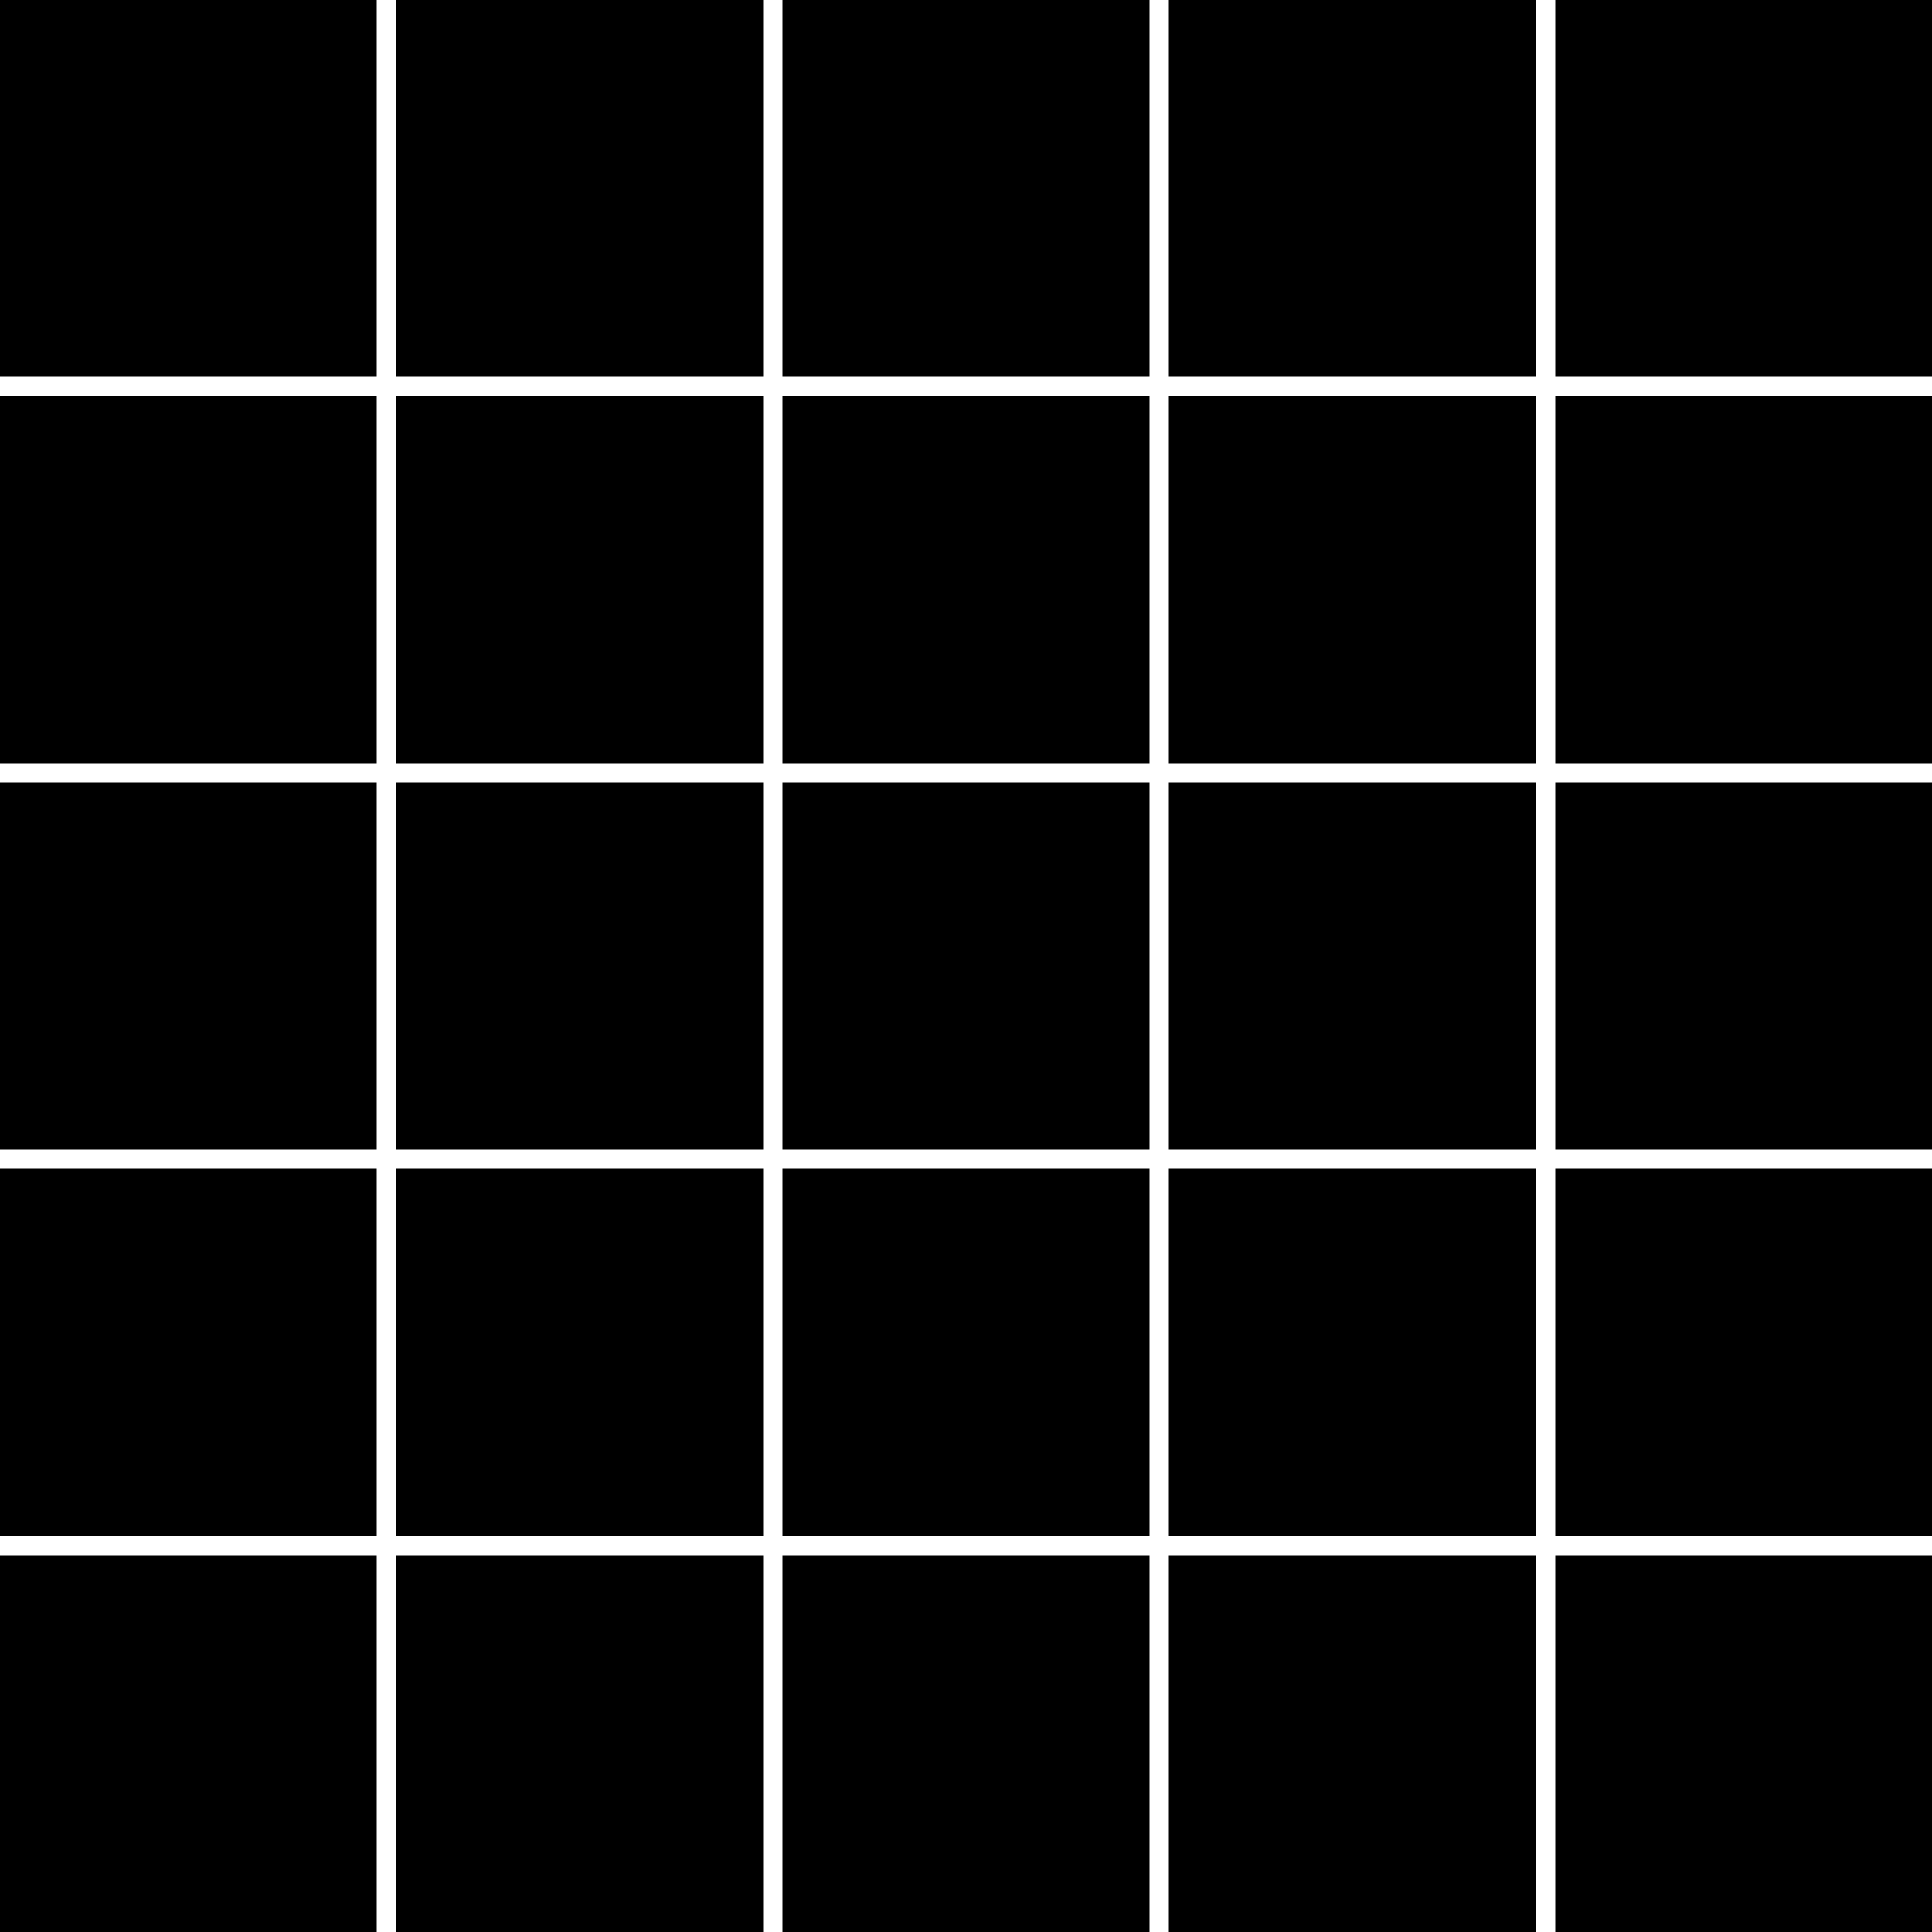 <svg width="100" height="100" viewBox="0 0 100 100" fill="none" xmlns="http://www.w3.org/2000/svg">
  <path d="M100 0H0V100H100V0Z" fill="url(#paint0_linear)"/>
  <defs>
    <linearGradient id="paint0_linear" x1="0" y1="0" x2="100" y2="100" gradientUnits="userSpaceOnUse">
      <stop stopColor="white" stopOpacity="0.05"/>
      <stop offset="1" stopColor="white" stopOpacity="0"/>
    </linearGradient>
  </defs>
  <path stroke="white" strokeOpacity="0.1" d="M0 20H100M0 40H100M0 60H100M0 80H100M20 0V100M40 0V100M60 0V100M80 0V100"/>
</svg> 
